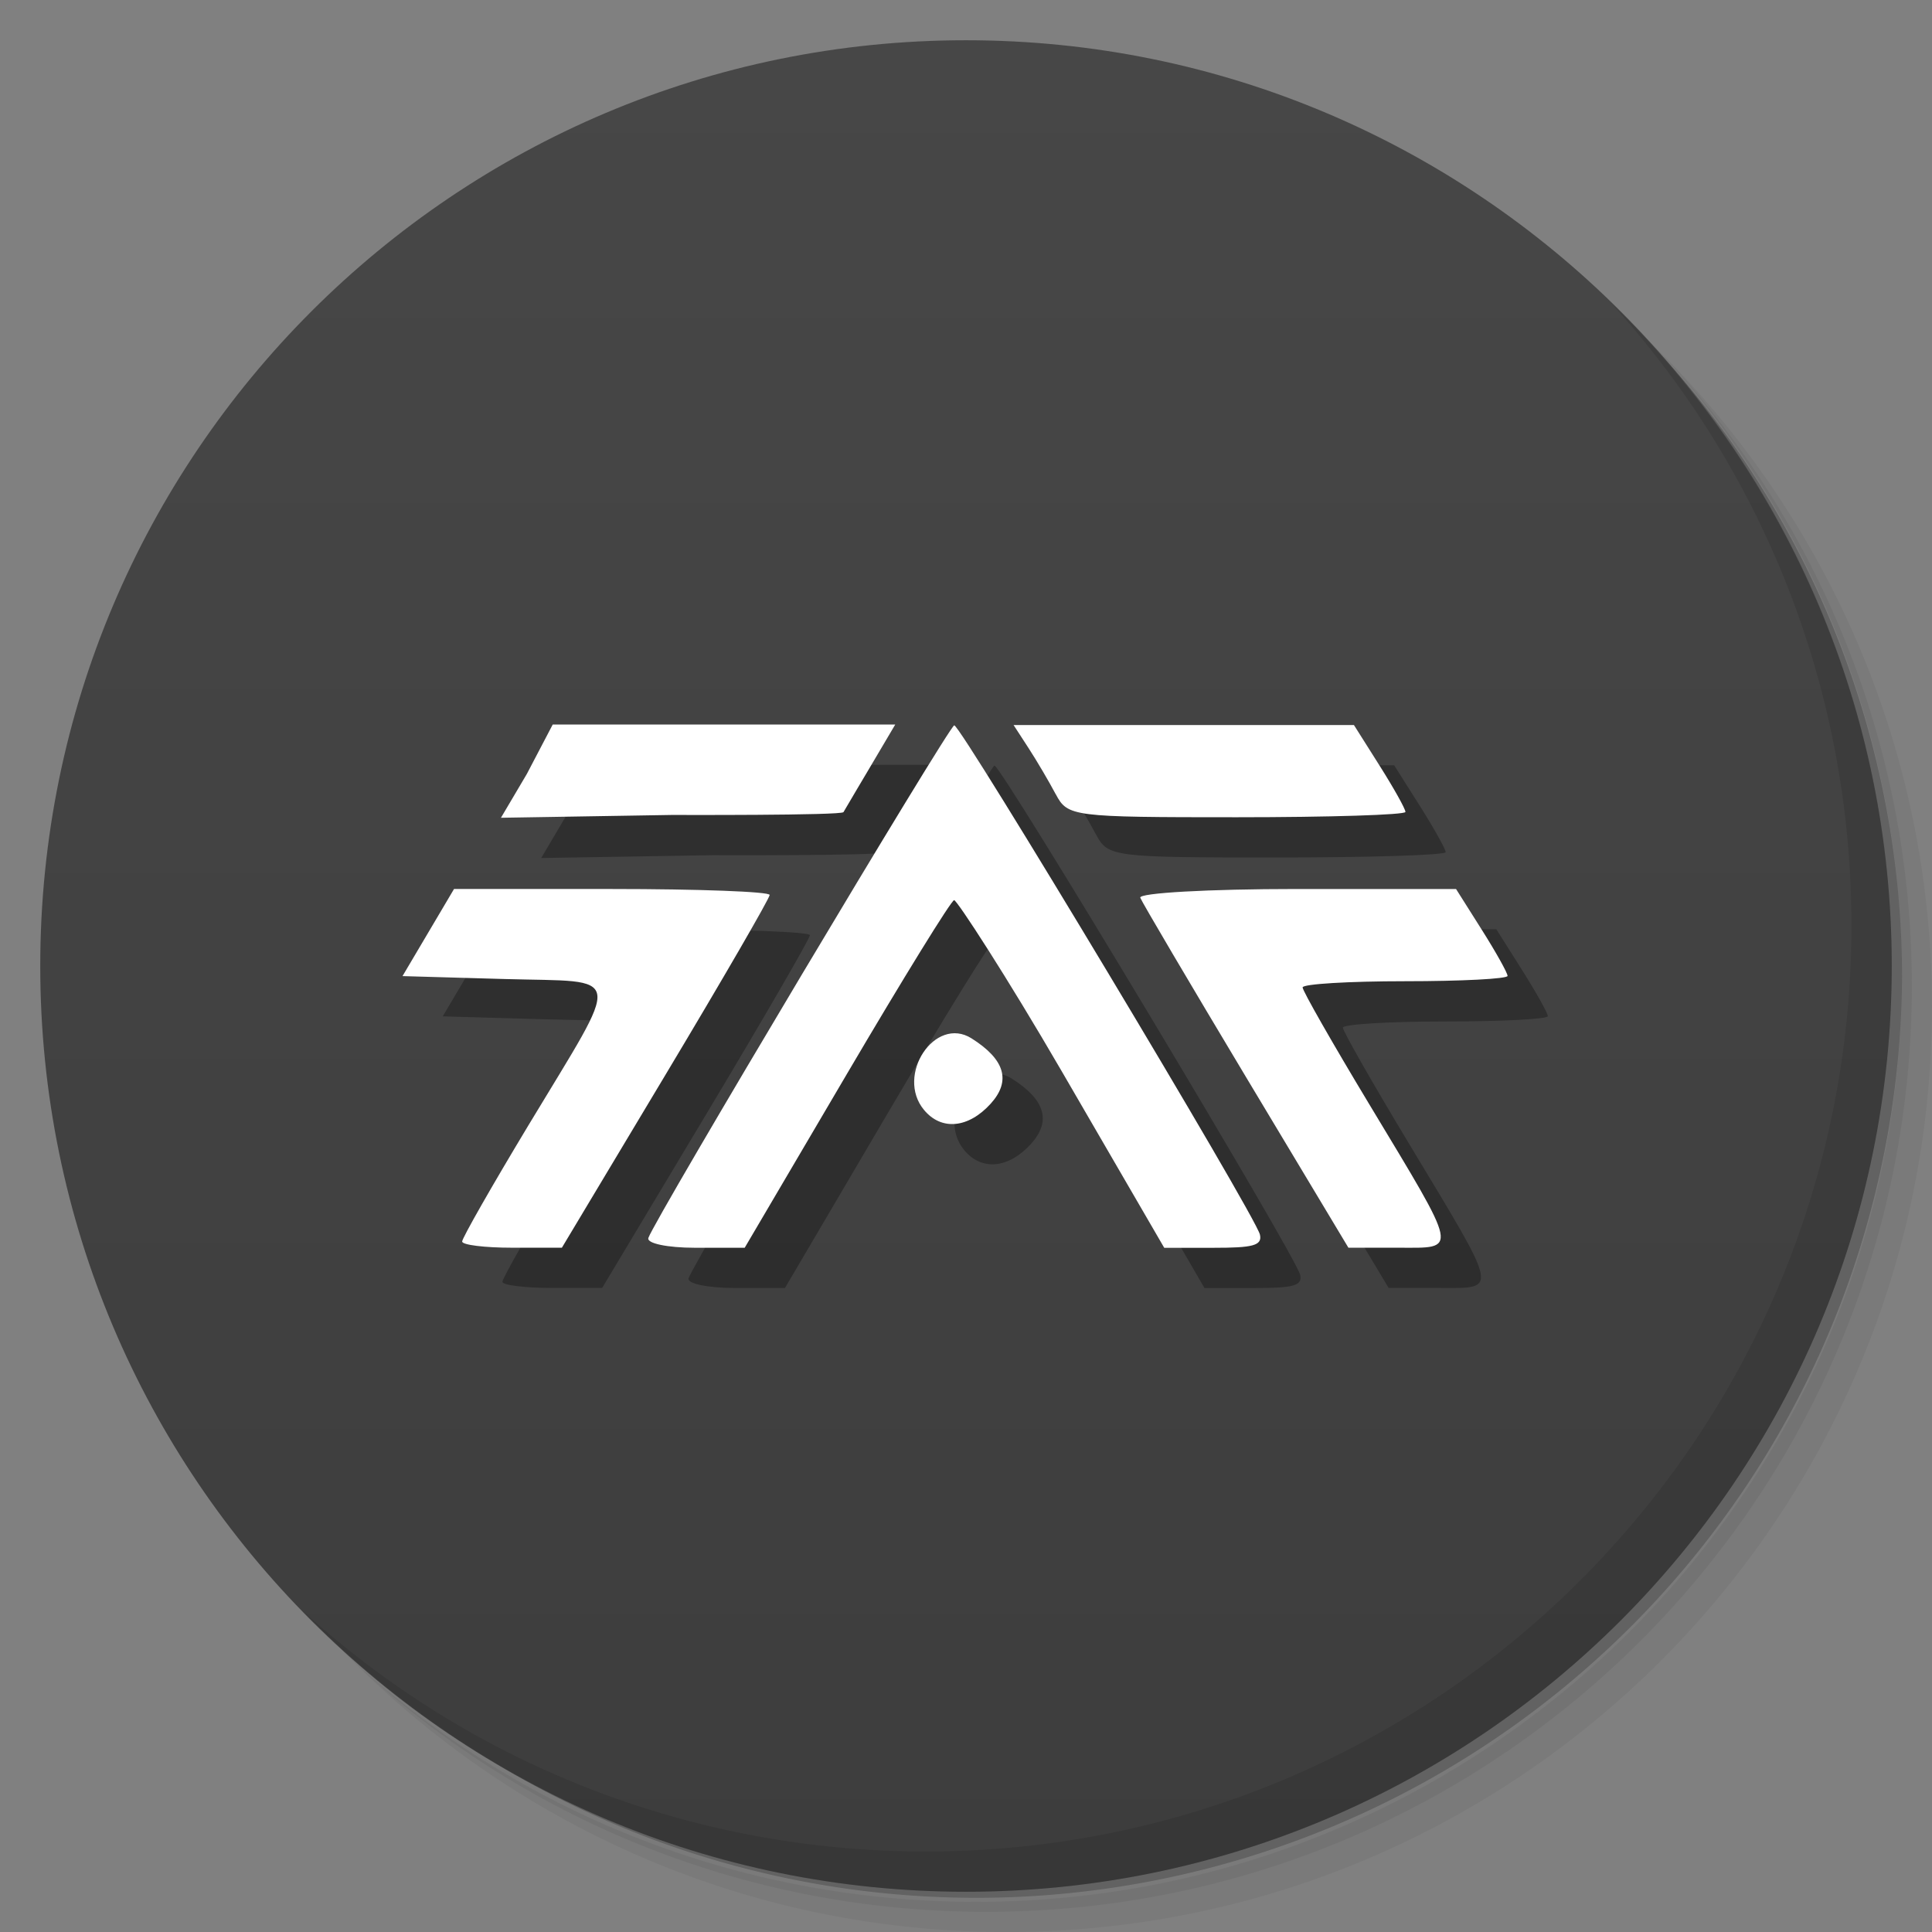 <svg xmlns="http://www.w3.org/2000/svg" viewBox="0 0 48 48"><rect x="0" y="0" width="48" height="48" fill="#808080" stroke="none"/><defs><linearGradient id="linearGradient3764" x1="1" x2="47" gradientUnits="userSpaceOnUse" gradientTransform="matrix(0,-1,1,0,-1.5e-6,48)"><stop stop-color="#3d3d3d" stop-opacity="1"/><stop offset="1" stop-color="#474747" stop-opacity="1"/></linearGradient><clipPath><g transform="translate(0,-1004.362)"><path d="m -24 13 c 0 1.105 -0.672 2 -1.5 2 -0.828 0 -1.5 -0.895 -1.5 -2 0 -1.105 0.672 -2 1.5 -2 0.828 0 1.5 0.895 1.5 2 z" transform="matrix(15.333,0,0,11.5,415,878.862)" fill="#1890d0"/></g></clipPath><clipPath><g transform="translate(0,-1004.362)"><path d="m -24 13 c 0 1.105 -0.672 2 -1.5 2 -0.828 0 -1.5 -0.895 -1.5 -2 0 -1.105 0.672 -2 1.5 -2 0.828 0 1.5 0.895 1.5 2 z" transform="matrix(15.333,0,0,11.5,415,878.862)" fill="#1890d0"/></g></clipPath></defs><g><path d="m 36.31 5 c 5.859 4.062 9.688 10.831 9.688 18.5 c 0 12.426 -10.07 22.5 -22.5 22.5 c -7.669 0 -14.438 -3.828 -18.5 -9.688 c 1.037 1.822 2.306 3.499 3.781 4.969 c 4.085 3.712 9.514 5.969 15.469 5.969 c 12.703 0 23 -10.298 23 -23 c 0 -5.954 -2.256 -11.384 -5.969 -15.469 c -1.469 -1.475 -3.147 -2.744 -4.969 -3.781 z m 4.969 3.781 c 3.854 4.113 6.219 9.637 6.219 15.719 c 0 12.703 -10.297 23 -23 23 c -6.081 0 -11.606 -2.364 -15.719 -6.219 c 4.16 4.144 9.883 6.719 16.219 6.719 c 12.703 0 23 -10.298 23 -23 c 0 -6.335 -2.575 -12.06 -6.719 -16.219 z" opacity="0.05"/><path d="m 41.28 8.781 c 3.712 4.085 5.969 9.514 5.969 15.469 c 0 12.703 -10.297 23 -23 23 c -5.954 0 -11.384 -2.256 -15.469 -5.969 c 4.113 3.854 9.637 6.219 15.719 6.219 c 12.703 0 23 -10.298 23 -23 c 0 -6.081 -2.364 -11.606 -6.219 -15.719 z" opacity="0.1"/><path d="m 31.25 2.375 c 8.615 3.154 14.75 11.417 14.75 21.13 c 0 12.426 -10.07 22.5 -22.5 22.5 c -9.708 0 -17.971 -6.135 -21.12 -14.75 a 23 23 0 0 0 44.875 -7 a 23 23 0 0 0 -16 -21.875 z" opacity="0.2"/></g><g><path d="m 24 1 c 12.703 0 23 10.297 23 23 c 0 12.703 -10.297 23 -23 23 -12.703 0 -23 -10.297 -23 -23 0 -12.703 10.297 -23 23 -23 z" fill="url(#linearGradient3764)" fill-opacity="1"/></g><g><path d="m 40.03 7.531 c 3.712 4.084 5.969 9.514 5.969 15.469 0 12.703 -10.297 23 -23 23 c -5.954 0 -11.384 -2.256 -15.469 -5.969 4.178 4.291 10.01 6.969 16.469 6.969 c 12.703 0 23 -10.298 23 -23 0 -6.462 -2.677 -12.291 -6.969 -16.469 z" opacity="0.1"/></g><path d="m 12.482 31.845 c 0 -0.085 0.742 -1.386 1.649 -2.891 2.346 -3.893 2.402 -3.545 -0.584 -3.63 l -2.547 -0.073 l 0.64 -1.082 0.64 -1.082 3.921 0 c 2.157 0 3.921 0.066 3.921 0.148 0 0.081 -1.161 2.086 -2.581 4.456 l -2.581 4.308 -1.239 0 c -0.681 0 -1.239 -0.069 -1.239 -0.154 z m 4.626 -0.088 c 0.172 -0.493 7.474 -12.729 7.6 -12.736 0.167 -0.009 7.481 12.173 7.594 12.65 c 0.066 0.279 -0.188 0.33 -1.146 0.33 l -1.231 0 -2.546 -4.385 c -1.37 -2.359 -2.604 -4.254 -2.674 -4.252 -0.07 0.002 -1.269 1.946 -2.665 4.32 l -2.538 4.316 -1.239 0 c -0.681 0 -1.201 -0.109 -1.154 -0.243 z m 14.849 -3.997 c -1.398 -2.332 -2.58 -4.337 -2.627 -4.456 -0.047 -0.119 1.699 -0.217 3.88 -0.217 l 3.965 0 0.64 1.013 c 0.352 0.557 0.64 1.073 0.64 1.146 0 0.073 -1.146 0.132 -2.546 0.132 -1.4 0 -2.546 0.069 -2.546 0.154 0 0.085 0.742 1.386 1.649 2.891 2.257 3.747 2.222 3.576 0.73 3.576 l -1.241 0 z m -8 0.816 c -0.715 -0.861 0.274 -2.35 1.181 -1.778 0.83 0.524 0.987 1.057 0.476 1.622 -0.555 0.613 -1.226 0.676 -1.657 0.156 z m -9.868 -8.347 0.643 -1.228 l 4.255 0 4.255 0 -0.643 1.088 c 0 0 -0.594 1 -0.643 1.088 -0.049 0.085 -4.255 0.07 -4.255 0.07 l -4.255 0.07 z m 13.14 0.503 c -0.167 -0.315 -0.47 -0.831 -0.675 -1.146 l -0.372 -0.573 4.228 0 4.228 0 0.64 1.013 c 0.352 0.557 0.64 1.073 0.64 1.146 0 0.073 -1.887 0.132 -4.192 0.132 -4.088 0 -4.2 -0.014 -4.496 -0.573 z" fill="#000" fill-opacity="0.294"/><path d="m 11.482 30.845 c 0 -0.085 0.742 -1.386 1.649 -2.891 2.346 -3.893 2.402 -3.545 -0.584 -3.63 l -2.547 -0.073 l 0.64 -1.082 0.64 -1.082 3.921 0 c 2.157 0 3.921 0.066 3.921 0.148 0 0.081 -1.161 2.086 -2.581 4.456 l -2.581 4.308 -1.239 0 c -0.681 0 -1.239 -0.069 -1.239 -0.154 z m 4.626 -0.088 c 0.172 -0.493 7.474 -12.729 7.6 -12.736 0.167 -0.009 7.481 12.173 7.594 12.65 c 0.066 0.279 -0.188 0.33 -1.146 0.33 l -1.231 0 -2.546 -4.385 c -1.37 -2.359 -2.604 -4.254 -2.674 -4.252 -0.07 0.002 -1.269 1.946 -2.665 4.32 l -2.538 4.316 -1.239 0 c -0.681 0 -1.201 -0.109 -1.154 -0.243 z m 14.849 -3.997 c -1.398 -2.332 -2.58 -4.337 -2.627 -4.456 -0.047 -0.119 1.699 -0.217 3.88 -0.217 l 3.965 0 0.64 1.013 c 0.352 0.557 0.64 1.073 0.64 1.146 0 0.073 -1.146 0.132 -2.546 0.132 -1.4 0 -2.546 0.069 -2.546 0.154 0 0.085 0.742 1.386 1.649 2.891 2.257 3.747 2.222 3.576 0.73 3.576 l -1.241 0 z m -8 0.816 c -0.715 -0.861 0.274 -2.35 1.181 -1.778 0.83 0.524 0.987 1.057 0.476 1.622 -0.555 0.613 -1.226 0.676 -1.657 0.156 z m -9.868 -8.347 0.643 -1.228 l 4.255 0 4.255 0 -0.643 1.088 c 0 0 -0.594 1 -0.643 1.088 -0.049 0.085 -4.255 0.07 -4.255 0.07 l -4.255 0.07 z m 13.14 0.503 c -0.167 -0.315 -0.47 -0.831 -0.675 -1.146 l -0.372 -0.573 4.228 0 4.228 0 0.64 1.013 c 0.352 0.557 0.64 1.073 0.64 1.146 0 0.073 -1.887 0.132 -4.192 0.132 -4.088 0 -4.2 -0.014 -4.496 -0.573 z" fill="#fff" fill-opacity="1"/></svg>